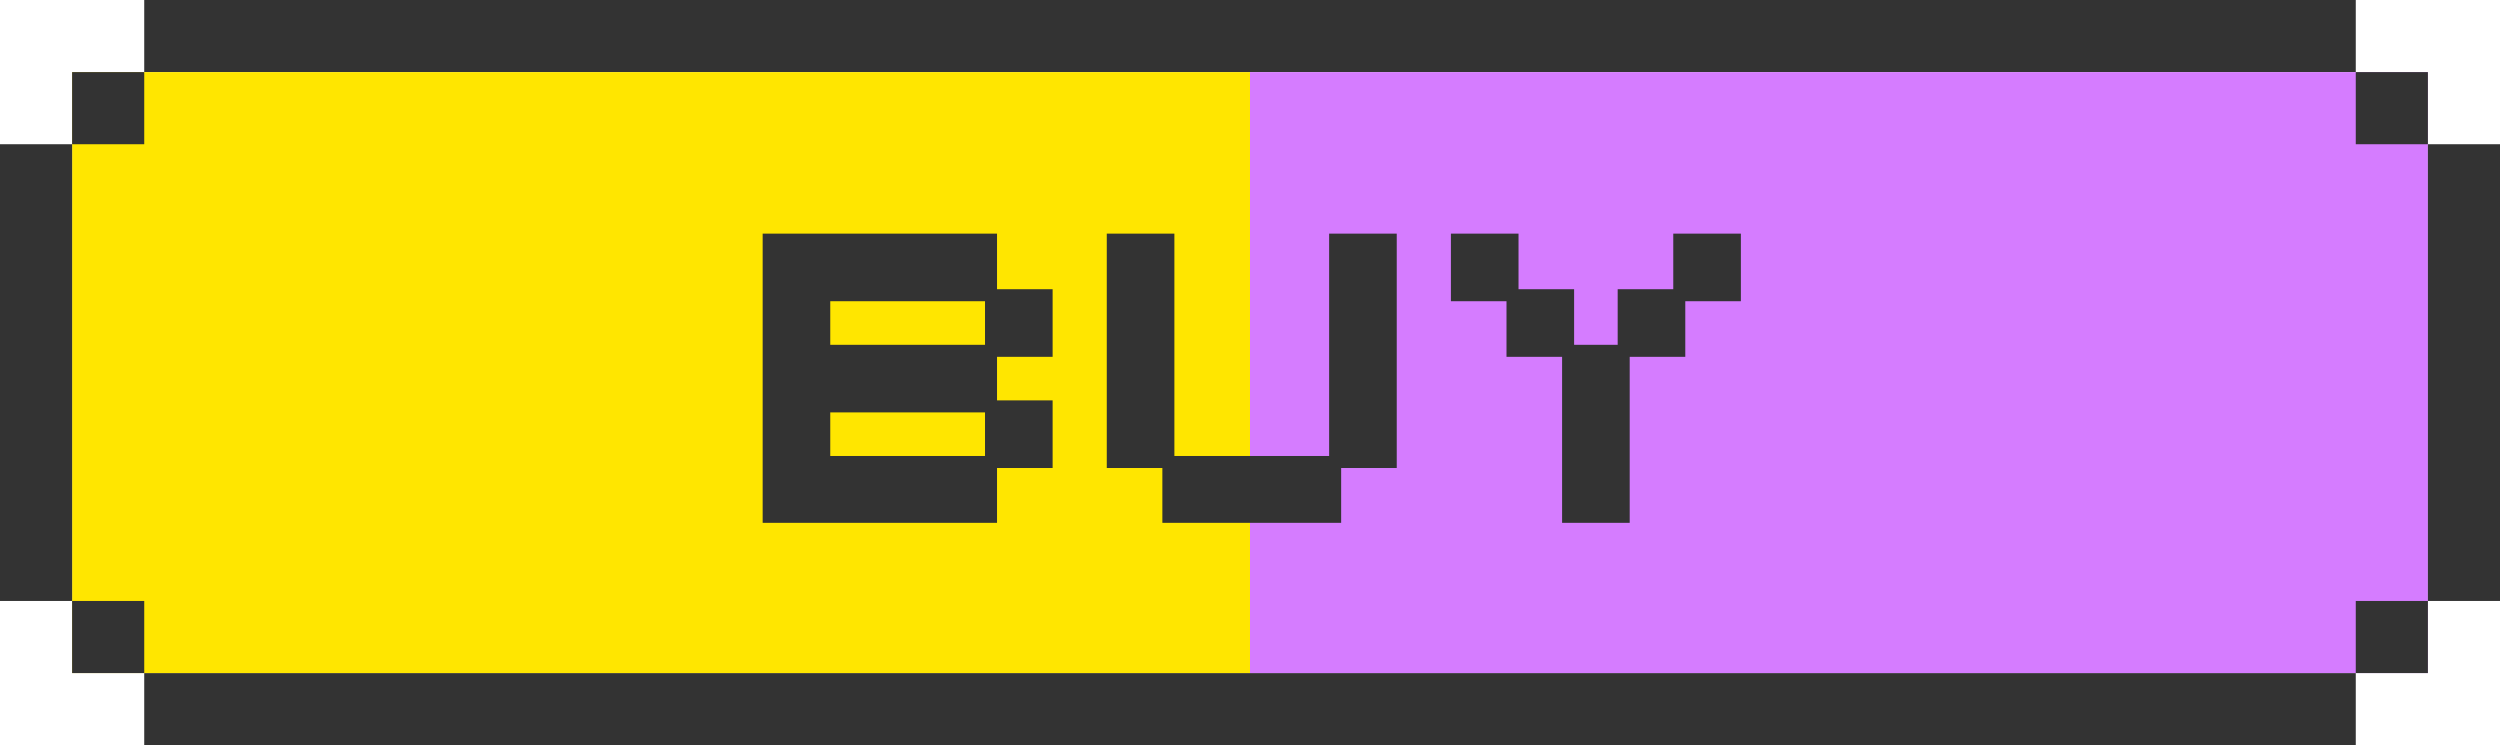 <svg width="208" height="62" viewBox="0 0 208 62" fill="none" xmlns="http://www.w3.org/2000/svg">
<rect x="12" width="184" height="6" fill="#333333"/>
<rect x="12" y="56" width="184" height="6" fill="#333333"/>
<rect x="104" y="6" width="98" height="50" fill="#D57CFF"/>
<rect x="6" y="6" width="98" height="50" fill="#FFE600"/>
<rect x="202" y="12" width="6" height="38" fill="#333333"/>
<rect y="12" width="6" height="38" fill="#333333"/>
<rect x="196" y="6" width="6" height="6" fill="#333333"/>
<rect x="6" y="6" width="6" height="6" fill="#333333"/>
<rect x="6" y="50" width="6" height="6" fill="#333333"/>
<rect x="196" y="50" width="6" height="6" fill="#333333"/>
<path d="M63.953 19.938H82.453V24.562H68.578V29.188H82.453V33.812H68.578V38.438H82.453V43H63.953V19.938ZM82.453 24.562H87.078V29.188H82.453V24.562ZM82.453 33.812H87.078V38.438H82.453V33.812ZM92.584 19.938H97.209V38.438H92.584V19.938ZM111.084 19.938H115.709V38.438H111.084V19.938ZM97.209 38.438H111.084V43H97.209V38.438ZM121.216 19.938H125.841V24.562H121.216V19.938ZM139.716 19.938H144.341V24.562H139.716V19.938ZM125.841 24.562H130.466V29.188H125.841V24.562ZM135.091 24.562H139.716V29.188H135.091V24.562ZM130.466 29.188H135.091V43H130.466V29.188Z" fill="#333333"/>
<path d="M63.953 19.938V19.438H63.453V19.938H63.953ZM82.453 19.938H82.953V19.438H82.453V19.938ZM82.453 24.562V25.062H82.953V24.562H82.453ZM68.578 24.562V24.062H68.078V24.562H68.578ZM68.578 29.188H68.078V29.688H68.578V29.188ZM82.453 29.188H82.953V28.688H82.453V29.188ZM82.453 33.812V34.312H82.953V33.812H82.453ZM68.578 33.812V33.312H68.078V33.812H68.578ZM68.578 38.438H68.078V38.938H68.578V38.438ZM82.453 38.438H82.953V37.938H82.453V38.438ZM82.453 43V43.5H82.953V43H82.453ZM63.953 43H63.453V43.5H63.953V43ZM82.453 24.562V24.062H81.953V24.562H82.453ZM87.078 24.562H87.578V24.062H87.078V24.562ZM87.078 29.188V29.688H87.578V29.188H87.078ZM82.453 29.188H81.953V29.688H82.453V29.188ZM82.453 33.812V33.312H81.953V33.812H82.453ZM87.078 33.812H87.578V33.312H87.078V33.812ZM87.078 38.438V38.938H87.578V38.438H87.078ZM82.453 38.438H81.953V38.938H82.453V38.438ZM63.953 20.438H82.453V19.438H63.953V20.438ZM81.953 19.938V24.562H82.953V19.938H81.953ZM82.453 24.062H68.578V25.062H82.453V24.062ZM68.078 24.562V29.188H69.078V24.562H68.078ZM68.578 29.688H82.453V28.688H68.578V29.688ZM81.953 29.188V33.812H82.953V29.188H81.953ZM82.453 33.312H68.578V34.312H82.453V33.312ZM68.078 33.812V38.438H69.078V33.812H68.078ZM68.578 38.938H82.453V37.938H68.578V38.938ZM81.953 38.438V43H82.953V38.438H81.953ZM82.453 42.5H63.953V43.5H82.453V42.5ZM64.453 43V19.938H63.453V43H64.453ZM82.453 25.062H87.078V24.062H82.453V25.062ZM86.578 24.562V29.188H87.578V24.562H86.578ZM87.078 28.688H82.453V29.688H87.078V28.688ZM82.953 29.188V24.562H81.953V29.188H82.953ZM82.453 34.312H87.078V33.312H82.453V34.312ZM86.578 33.812V38.438H87.578V33.812H86.578ZM87.078 37.938H82.453V38.938H87.078V37.938ZM82.953 38.438V33.812H81.953V38.438H82.953ZM92.584 19.938V19.438H92.084V19.938H92.584ZM97.209 19.938H97.709V19.438H97.209V19.938ZM97.209 38.438V38.938H97.709V38.438H97.209ZM92.584 38.438H92.084V38.938H92.584V38.438ZM111.084 19.938V19.438H110.584V19.938H111.084ZM115.709 19.938H116.209V19.438H115.709V19.938ZM115.709 38.438V38.938H116.209V38.438H115.709ZM111.084 38.438H110.584V38.938H111.084V38.438ZM97.209 38.438V37.938H96.709V38.438H97.209ZM111.084 38.438H111.584V37.938H111.084V38.438ZM111.084 43V43.5H111.584V43H111.084ZM97.209 43H96.709V43.5H97.209V43ZM92.584 20.438H97.209V19.438H92.584V20.438ZM96.709 19.938V38.438H97.709V19.938H96.709ZM97.209 37.938H92.584V38.938H97.209V37.938ZM93.084 38.438V19.938H92.084V38.438H93.084ZM111.084 20.438H115.709V19.438H111.084V20.438ZM115.209 19.938V38.438H116.209V19.938H115.209ZM115.709 37.938H111.084V38.938H115.709V37.938ZM111.584 38.438V19.938H110.584V38.438H111.584ZM97.209 38.938H111.084V37.938H97.209V38.938ZM110.584 38.438V43H111.584V38.438H110.584ZM111.084 42.5H97.209V43.5H111.084V42.5ZM97.709 43V38.438H96.709V43H97.709ZM121.216 19.938V19.438H120.716V19.938H121.216ZM125.841 19.938H126.341V19.438H125.841V19.938ZM125.841 24.562V25.062H126.341V24.562H125.841ZM121.216 24.562H120.716V25.062H121.216V24.562ZM139.716 19.938V19.438H139.216V19.938H139.716ZM144.341 19.938H144.841V19.438H144.341V19.938ZM144.341 24.562V25.062H144.841V24.562H144.341ZM139.716 24.562H139.216V25.062H139.716V24.562ZM125.841 24.562V24.062H125.341V24.562H125.841ZM130.466 24.562H130.966V24.062H130.466V24.562ZM130.466 29.188V29.688H130.966V29.188H130.466ZM125.841 29.188H125.341V29.688H125.841V29.188ZM135.091 24.562V24.062H134.591V24.562H135.091ZM139.716 24.562H140.216V24.062H139.716V24.562ZM139.716 29.188V29.688H140.216V29.188H139.716ZM135.091 29.188H134.591V29.688H135.091V29.188ZM130.466 29.188V28.688H129.966V29.188H130.466ZM135.091 29.188H135.591V28.688H135.091V29.188ZM135.091 43V43.5H135.591V43H135.091ZM130.466 43H129.966V43.5H130.466V43ZM121.216 20.438H125.841V19.438H121.216V20.438ZM125.341 19.938V24.562H126.341V19.938H125.341ZM125.841 24.062H121.216V25.062H125.841V24.062ZM121.716 24.562V19.938H120.716V24.562H121.716ZM139.716 20.438H144.341V19.438H139.716V20.438ZM143.841 19.938V24.562H144.841V19.938H143.841ZM144.341 24.062H139.716V25.062H144.341V24.062ZM140.216 24.562V19.938H139.216V24.562H140.216ZM125.841 25.062H130.466V24.062H125.841V25.062ZM129.966 24.562V29.188H130.966V24.562H129.966ZM130.466 28.688H125.841V29.688H130.466V28.688ZM126.341 29.188V24.562H125.341V29.188H126.341ZM135.091 25.062H139.716V24.062H135.091V25.062ZM139.216 24.562V29.188H140.216V24.562H139.216ZM139.716 28.688H135.091V29.688H139.716V28.688ZM135.591 29.188V24.562H134.591V29.188H135.591ZM130.466 29.688H135.091V28.688H130.466V29.688ZM134.591 29.188V43H135.591V29.188H134.591ZM135.091 42.5H130.466V43.5H135.091V42.5ZM130.966 43V29.188H129.966V43H130.966Z" fill="#333333"/>
</svg>

